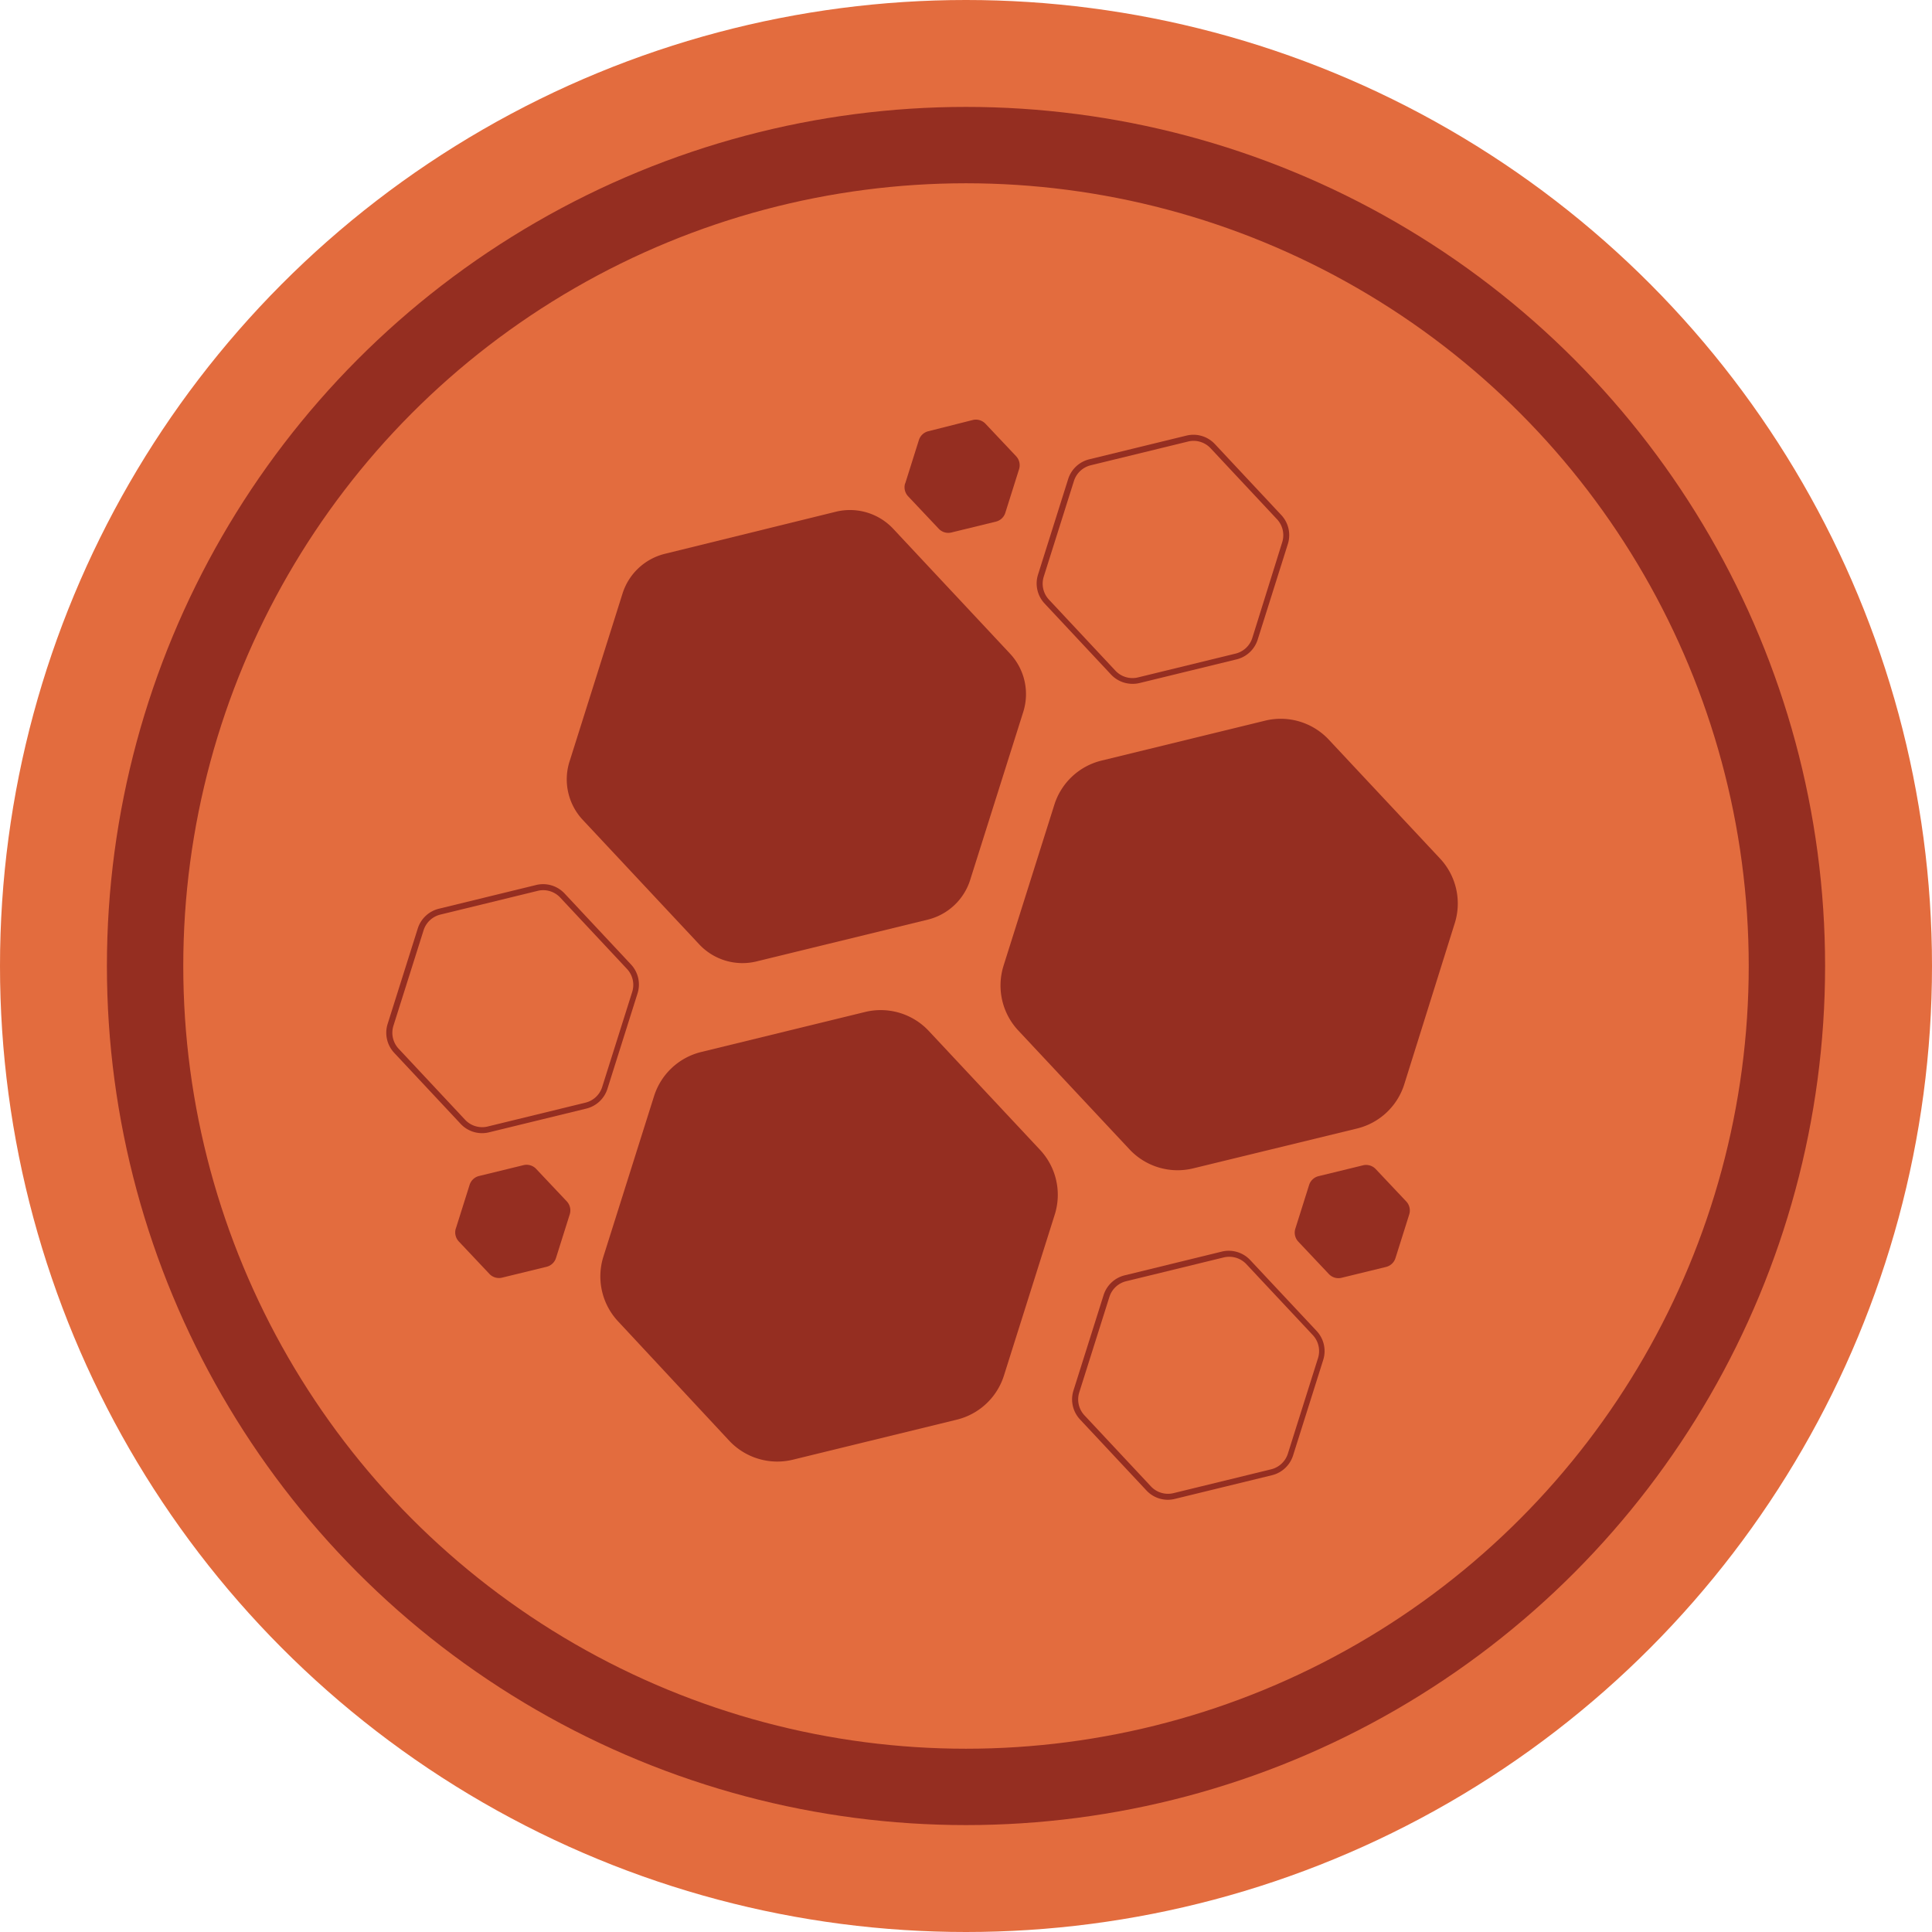 <svg xmlns="http://www.w3.org/2000/svg" viewBox="0 0 253 253"><defs><style>.cls-1{fill:#e36c3e;}.cls-2{fill:none;stroke:#952e21;stroke-miterlimit:10;stroke-width:10px;}.cls-3{fill:#952e21;}</style></defs><title>bronze</title><g id="Layer_2" data-name="Layer 2"><g id="Layer_1-2" data-name="Layer 1"><circle class="cls-1" cx="126.5" cy="126.5" r="126.5"/><circle class="cls-2" cx="126.5" cy="126.5" r="107.5"/><path class="cls-3" d="M131.42,126.45l6.65-21.07a8.62,8.62,0,0,1,6.18-5.78l21.47-5.24A8.62,8.62,0,0,1,174,96.85l14.57,15.57a8.62,8.62,0,0,1,1.93,8.49L183.89,142a8.62,8.62,0,0,1-6.18,5.78L156.25,153a8.62,8.62,0,0,1-8.34-2.49l-14.56-15.56a8.62,8.62,0,0,1-1.93-8.49"/><path class="cls-3" d="M79,164.61l6.65-21.07a8.62,8.62,0,0,1,6.18-5.78l21.46-5.24a8.62,8.62,0,0,1,8.34,2.49l14.56,15.56a8.62,8.62,0,0,1,1.93,8.49l-6.65,21.07a8.62,8.62,0,0,1-6.18,5.78l-21.46,5.24a8.62,8.62,0,0,1-8.34-2.49L81,173.1A8.62,8.62,0,0,1,79,164.61"/><path class="cls-3" d="M74.58,99.73l6.94-22a7.76,7.76,0,0,1,5.56-5.21L109.51,67A7.76,7.76,0,0,1,117,69.28l15.25,16.3A7.76,7.76,0,0,1,134,93.22l-6.95,22a7.76,7.76,0,0,1-5.56,5.21l-22.42,5.47a7.76,7.76,0,0,1-7.51-2.24l-15.25-16.3a7.76,7.76,0,0,1-1.73-7.64"/><path class="cls-3" d="M63.13,148.39a3.84,3.84,0,0,1-2.81-1.22l-8.7-9.3a3.85,3.85,0,0,1-.86-3.78l3.95-12.51A3.86,3.86,0,0,1,57.47,119l12.75-3.11A3.85,3.85,0,0,1,73.93,117l8.7,9.3a3.84,3.84,0,0,1,.86,3.78L79.54,142.6a3.86,3.86,0,0,1-2.75,2.57L64,148.29A3.84,3.84,0,0,1,63.13,148.39Zm8-31.82a3,3,0,0,0-.72.09l-12.75,3.11a3.07,3.07,0,0,0-2.19,2.05l-3.95,12.51a3.06,3.06,0,0,0,.68,3l8.7,9.3a3.06,3.06,0,0,0,3,.88l12.75-3.11a3.07,3.07,0,0,0,2.19-2l3.95-12.51a3.06,3.06,0,0,0-.68-3l-8.7-9.3A3.06,3.06,0,0,0,71.13,116.57Z"/><path class="cls-3" d="M59.69,160.89l1.8-5.71A1.73,1.73,0,0,1,62.73,154l5.82-1.42a1.72,1.72,0,0,1,1.67.5l4,4.24a1.73,1.73,0,0,1,.39,1.7l-1.8,5.71a1.72,1.72,0,0,1-1.24,1.16l-5.82,1.42a1.72,1.72,0,0,1-1.67-.5l-4-4.24a1.73,1.73,0,0,1-.39-1.7"/><path class="cls-3" d="M148.3,89.55a3.85,3.85,0,0,1-2.81-1.22l-8.7-9.3a3.84,3.84,0,0,1-.86-3.78l3.95-12.52a3.86,3.86,0,0,1,2.75-2.58l12.75-3.11a3.85,3.85,0,0,1,3.71,1.11l8.7,9.3a3.85,3.85,0,0,1,.86,3.78l-3.95,12.52A3.86,3.86,0,0,1,162,86.33l-12.75,3.11A3.82,3.82,0,0,1,148.3,89.55Zm8-31.82a3,3,0,0,0-.72.09l-12.75,3.11A3.08,3.08,0,0,0,140.63,63l-3.95,12.52a3.06,3.06,0,0,0,.68,3l8.7,9.3a3.06,3.06,0,0,0,3,.88l12.75-3.11A3.07,3.07,0,0,0,164,83.52L167.91,71a3.06,3.06,0,0,0-.68-3l-8.7-9.3A3.06,3.06,0,0,0,156.29,57.73Z"/><path class="cls-3" d="M118.53,63.34l1.8-5.71a1.72,1.72,0,0,1,1.24-1.16L127.39,55a1.73,1.73,0,0,1,1.67.5l4,4.24a1.73,1.73,0,0,1,.39,1.7l-1.8,5.71a1.72,1.72,0,0,1-1.24,1.16l-5.82,1.42a1.72,1.72,0,0,1-1.67-.5l-4-4.24a1.73,1.73,0,0,1-.39-1.7"/><path class="cls-3" d="M152.94,196.4a3.84,3.84,0,0,1-2.81-1.22l-8.7-9.3a3.85,3.85,0,0,1-.86-3.78l3.95-12.51a3.86,3.86,0,0,1,2.75-2.58L160,163.9a3.85,3.85,0,0,1,3.72,1.11l8.7,9.29a3.85,3.85,0,0,1,.86,3.78l-3.95,12.52a3.86,3.86,0,0,1-2.75,2.58l-12.75,3.11A3.84,3.84,0,0,1,152.94,196.4Zm8-31.82a3,3,0,0,0-.72.09l-12.75,3.11a3.07,3.07,0,0,0-2.19,2.05l-3.95,12.51a3.06,3.06,0,0,0,.68,3l8.7,9.3a3.06,3.06,0,0,0,3,.88l12.75-3.11a3.07,3.07,0,0,0,2.19-2.05l3.95-12.52a3.07,3.07,0,0,0-.68-3l-8.7-9.29A3.06,3.06,0,0,0,160.94,164.58Z"/><path class="cls-3" d="M169.63,160.89l1.8-5.71a1.72,1.72,0,0,1,1.24-1.16l5.82-1.42a1.73,1.73,0,0,1,1.67.5l4,4.24a1.73,1.73,0,0,1,.38,1.7l-1.8,5.71a1.73,1.73,0,0,1-1.24,1.16l-5.82,1.42a1.72,1.72,0,0,1-1.67-.5l-4-4.24a1.72,1.72,0,0,1-.38-1.7"/></g></g></svg>